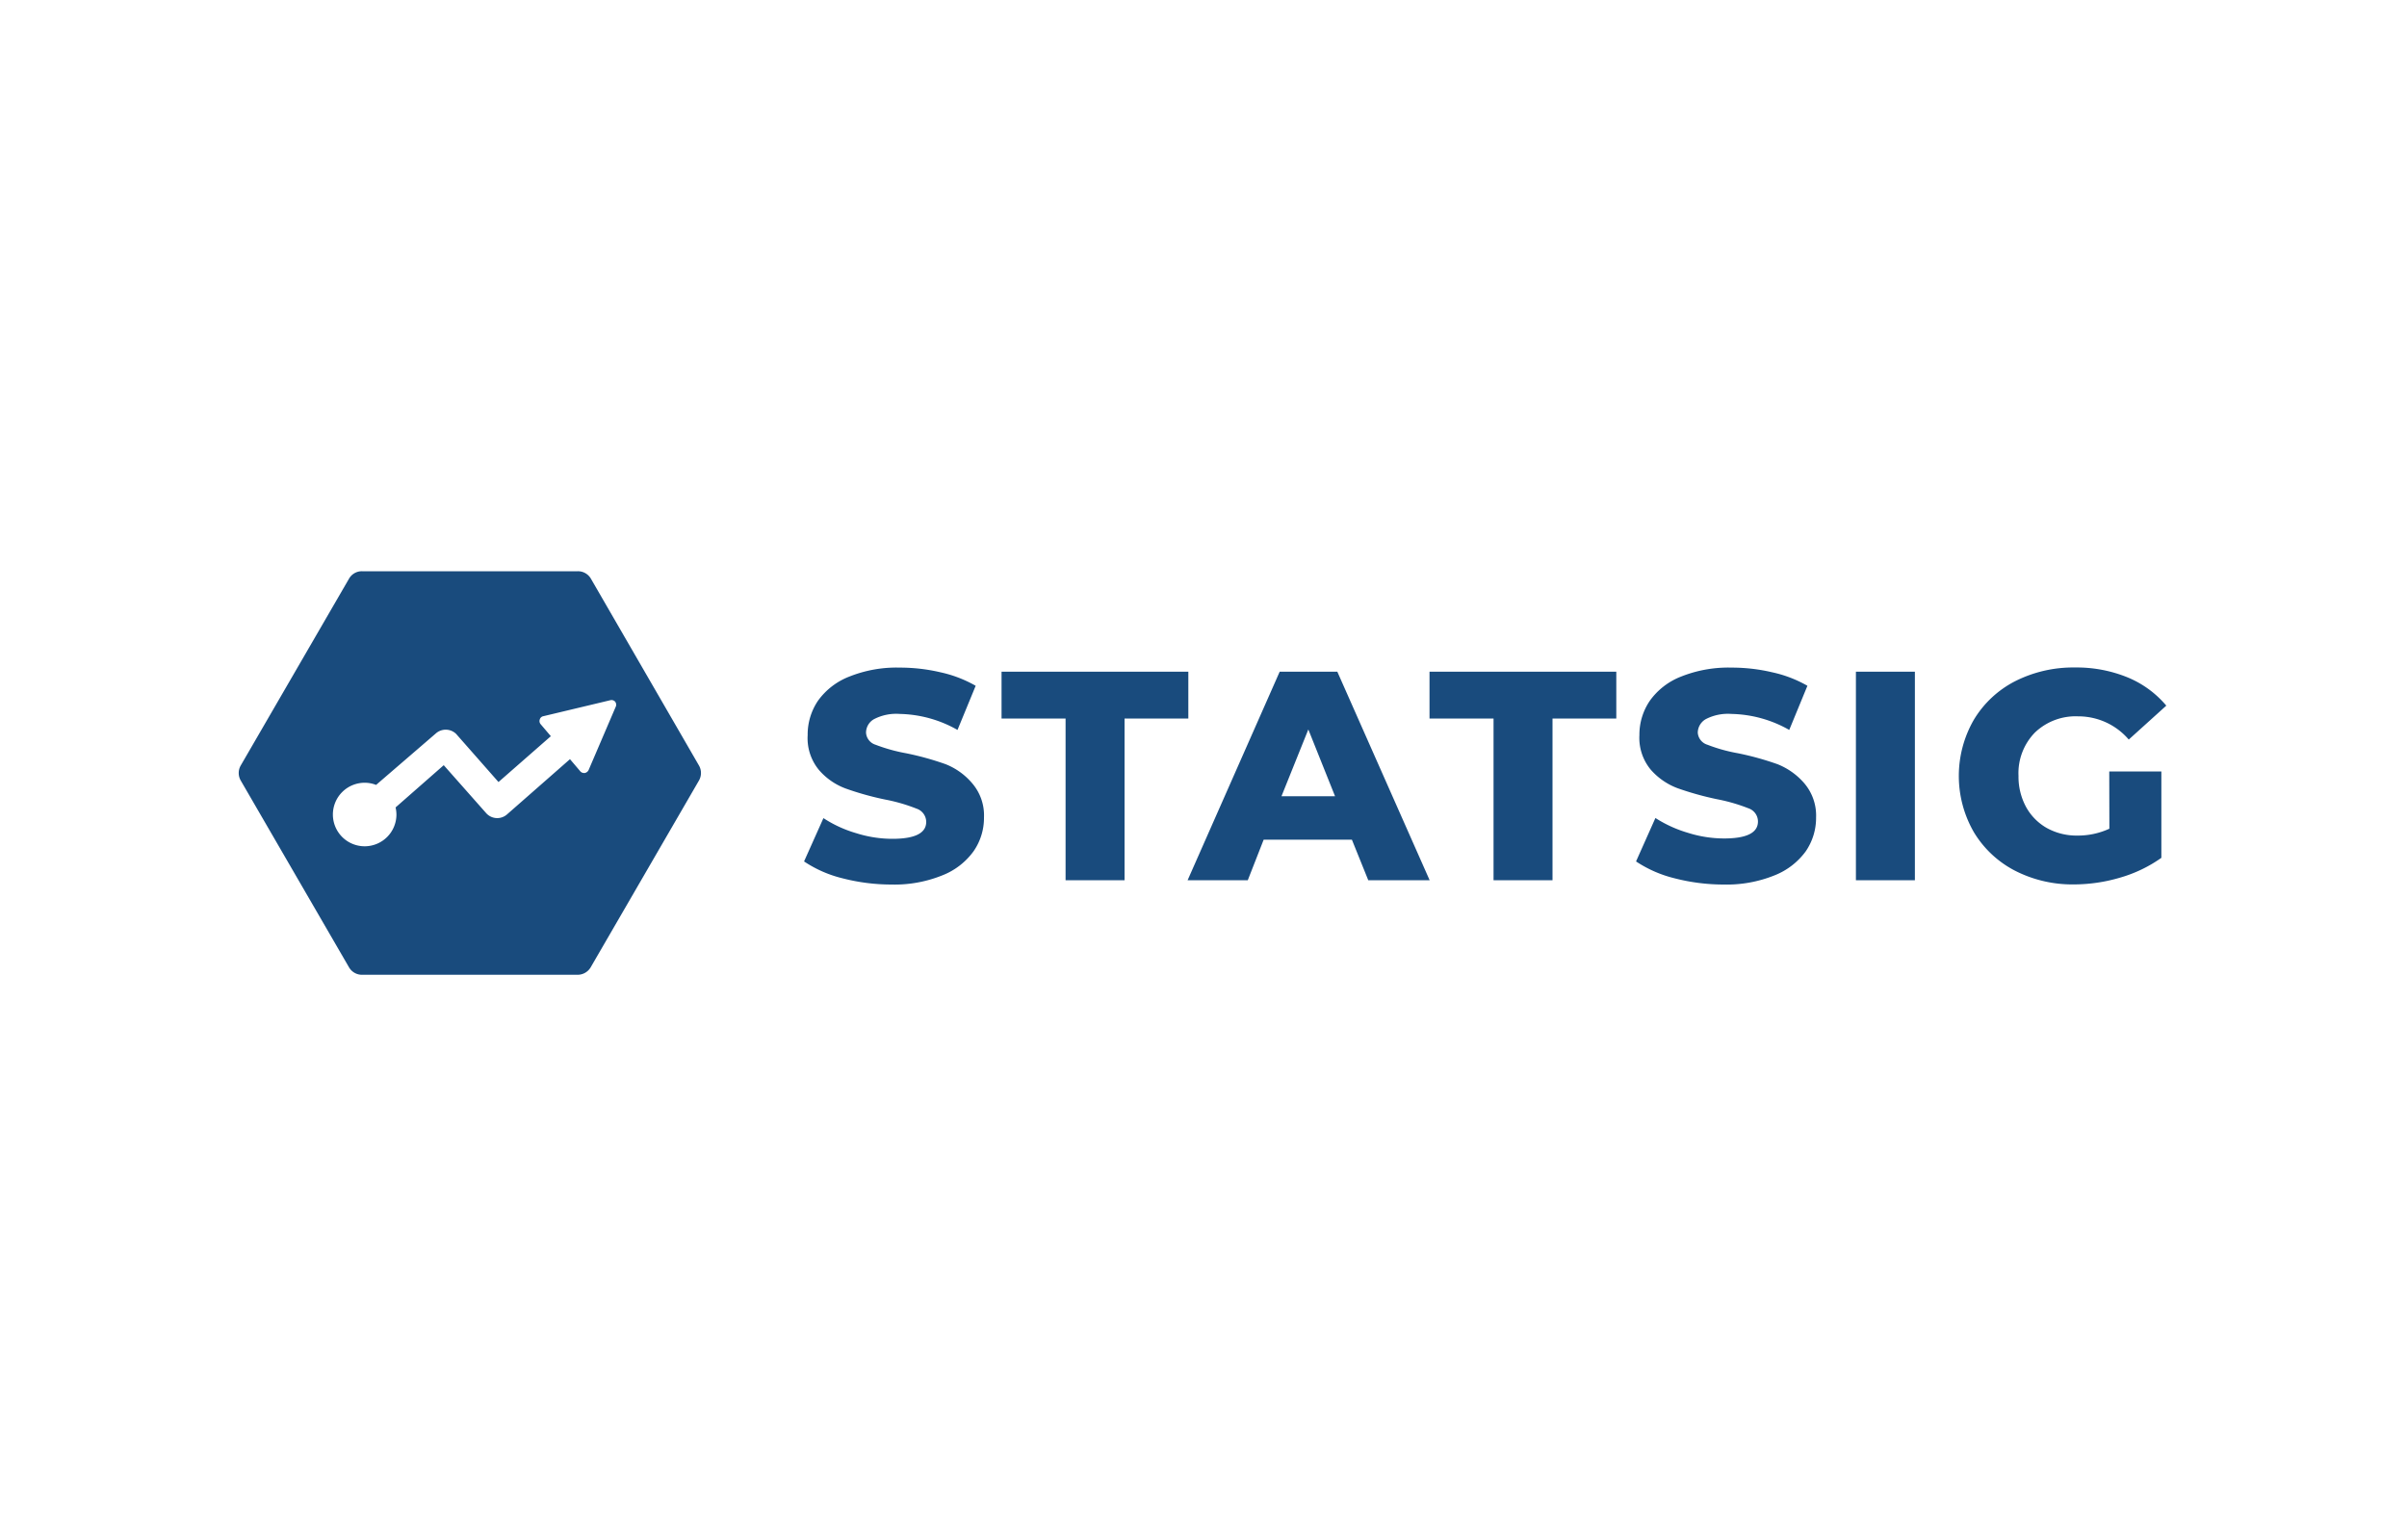 <svg xmlns="http://www.w3.org/2000/svg" width="200" height="128">
    <path fill="#194b7d" d="M49.1 48.1a1.24 1.24 0 00-1.1-.62H30.09a1.22 1.22 0 00-1.09.62l-9 15.53a1.25 1.25 0 000 1.24l9 15.53a1.24 1.24 0 001.07.62H48a1.26 1.26 0 001.08-.62l9-15.53a1.25 1.25 0 000-1.24zm2.08 10.6L48.91 64a.45.45 0 01-.32.25h-.06a.41.41 0 01-.32-.15l-.85-1-5.23 4.59a1.23 1.23 0 01-1.73-.1l-3.53-3.99-4 3.51a2.8 2.8 0 01.07.59 2.64 2.64 0 11-2.64-2.64 2.55 2.55 0 01.95.18l5-4.31a1.24 1.24 0 011.65.07l3.52 4 4.35-3.81-.85-1a.4.4 0 01-.07-.39.38.38 0 01.29-.27l5.57-1.33a.4.4 0 01.41.13.42.42 0 01.06.37zM98.74 55.83H83.22v3.89h5.32v13.44h4.9V59.72h5.3v-3.89zM78.58 63.52a24.13 24.13 0 00-3.28-.91 14 14 0 01-2.55-.71 1.12 1.12 0 01-.79-1 1.29 1.29 0 01.67-1.13 4 4 0 012.13-.43 10.08 10.08 0 014.8 1.33L81.07 57a10.32 10.32 0 00-2.92-1.12 14.71 14.71 0 00-3.37-.39 10.55 10.55 0 00-4.22.75 5.76 5.76 0 00-2.59 2 5 5 0 00-.86 2.86 4.14 4.14 0 00.94 2.9 5.4 5.4 0 002.25 1.55 24.36 24.36 0 003.27.91 14.15 14.15 0 012.58.75 1.17 1.17 0 01.81 1.1q0 1.41-2.82 1.41a10 10 0 01-3-.47A10.16 10.16 0 0168.42 68l-1.61 3.6A10 10 0 0070 73a16.3 16.3 0 004.08.52 10.56 10.56 0 004.21-.76 5.82 5.82 0 002.6-2 4.85 4.85 0 00.87-2.82 4.09 4.09 0 00-1-2.86 5.58 5.58 0 00-2.18-1.56zM106.33 55.83l-7.65 17.33h5l1.32-3.37h7.33l1.36 3.37h5.1l-7.67-17.33zm.15 10.35l2.23-5.55 2.22 5.55zM118.78 59.72h5.32v13.44h4.9V59.72h5.3v-3.89h-15.52v3.89zM175.27 68.88a6.25 6.25 0 01-2.65.57 5.1 5.1 0 01-2.55-.63 4.5 4.5 0 01-1.73-1.76 5.28 5.28 0 01-.62-2.57 4.83 4.83 0 011.36-3.6 4.89 4.89 0 013.59-1.35 5.51 5.51 0 014.21 1.93l3.12-2.82a8.38 8.38 0 00-3.22-2.35 11.18 11.18 0 00-4.36-.82 10.68 10.68 0 00-5 1.15 8.53 8.53 0 00-3.42 3.21 9.36 9.36 0 000 9.31 8.58 8.58 0 003.41 3.21 10.46 10.46 0 004.91 1.15 13.62 13.62 0 003.86-.57 11.35 11.35 0 003.41-1.64v-7.18h-4.33zM154.21 55.83h4.9v17.33h-4.9zM147.7 63.52a24.13 24.13 0 00-3.28-.91 13.53 13.53 0 01-2.55-.71 1.13 1.13 0 01-.8-1 1.31 1.31 0 01.67-1.13 4 4 0 012.13-.43 10.08 10.08 0 014.8 1.33l1.51-3.67a10.21 10.21 0 00-2.92-1.12 14.62 14.62 0 00-3.36-.39 10.6 10.6 0 00-4.23.75 5.73 5.73 0 00-2.58 2 5 5 0 00-.87 2.86 4.14 4.14 0 00.94 2.87 5.53 5.53 0 002.25 1.55 25.25 25.25 0 003.27.91 14.57 14.57 0 012.59.75 1.16 1.16 0 01.8 1.1q0 1.41-2.82 1.41a10 10 0 01-3-.47 10.46 10.46 0 01-2.7-1.23l-1.61 3.61a10.13 10.13 0 003.2 1.4 16.32 16.32 0 004.09.52 10.59 10.59 0 004.21-.76 5.87 5.87 0 002.6-2 4.91 4.91 0 00.86-2.82 4.13 4.13 0 00-1-2.86 5.72 5.72 0 00-2.2-1.56z"/>
</svg>
